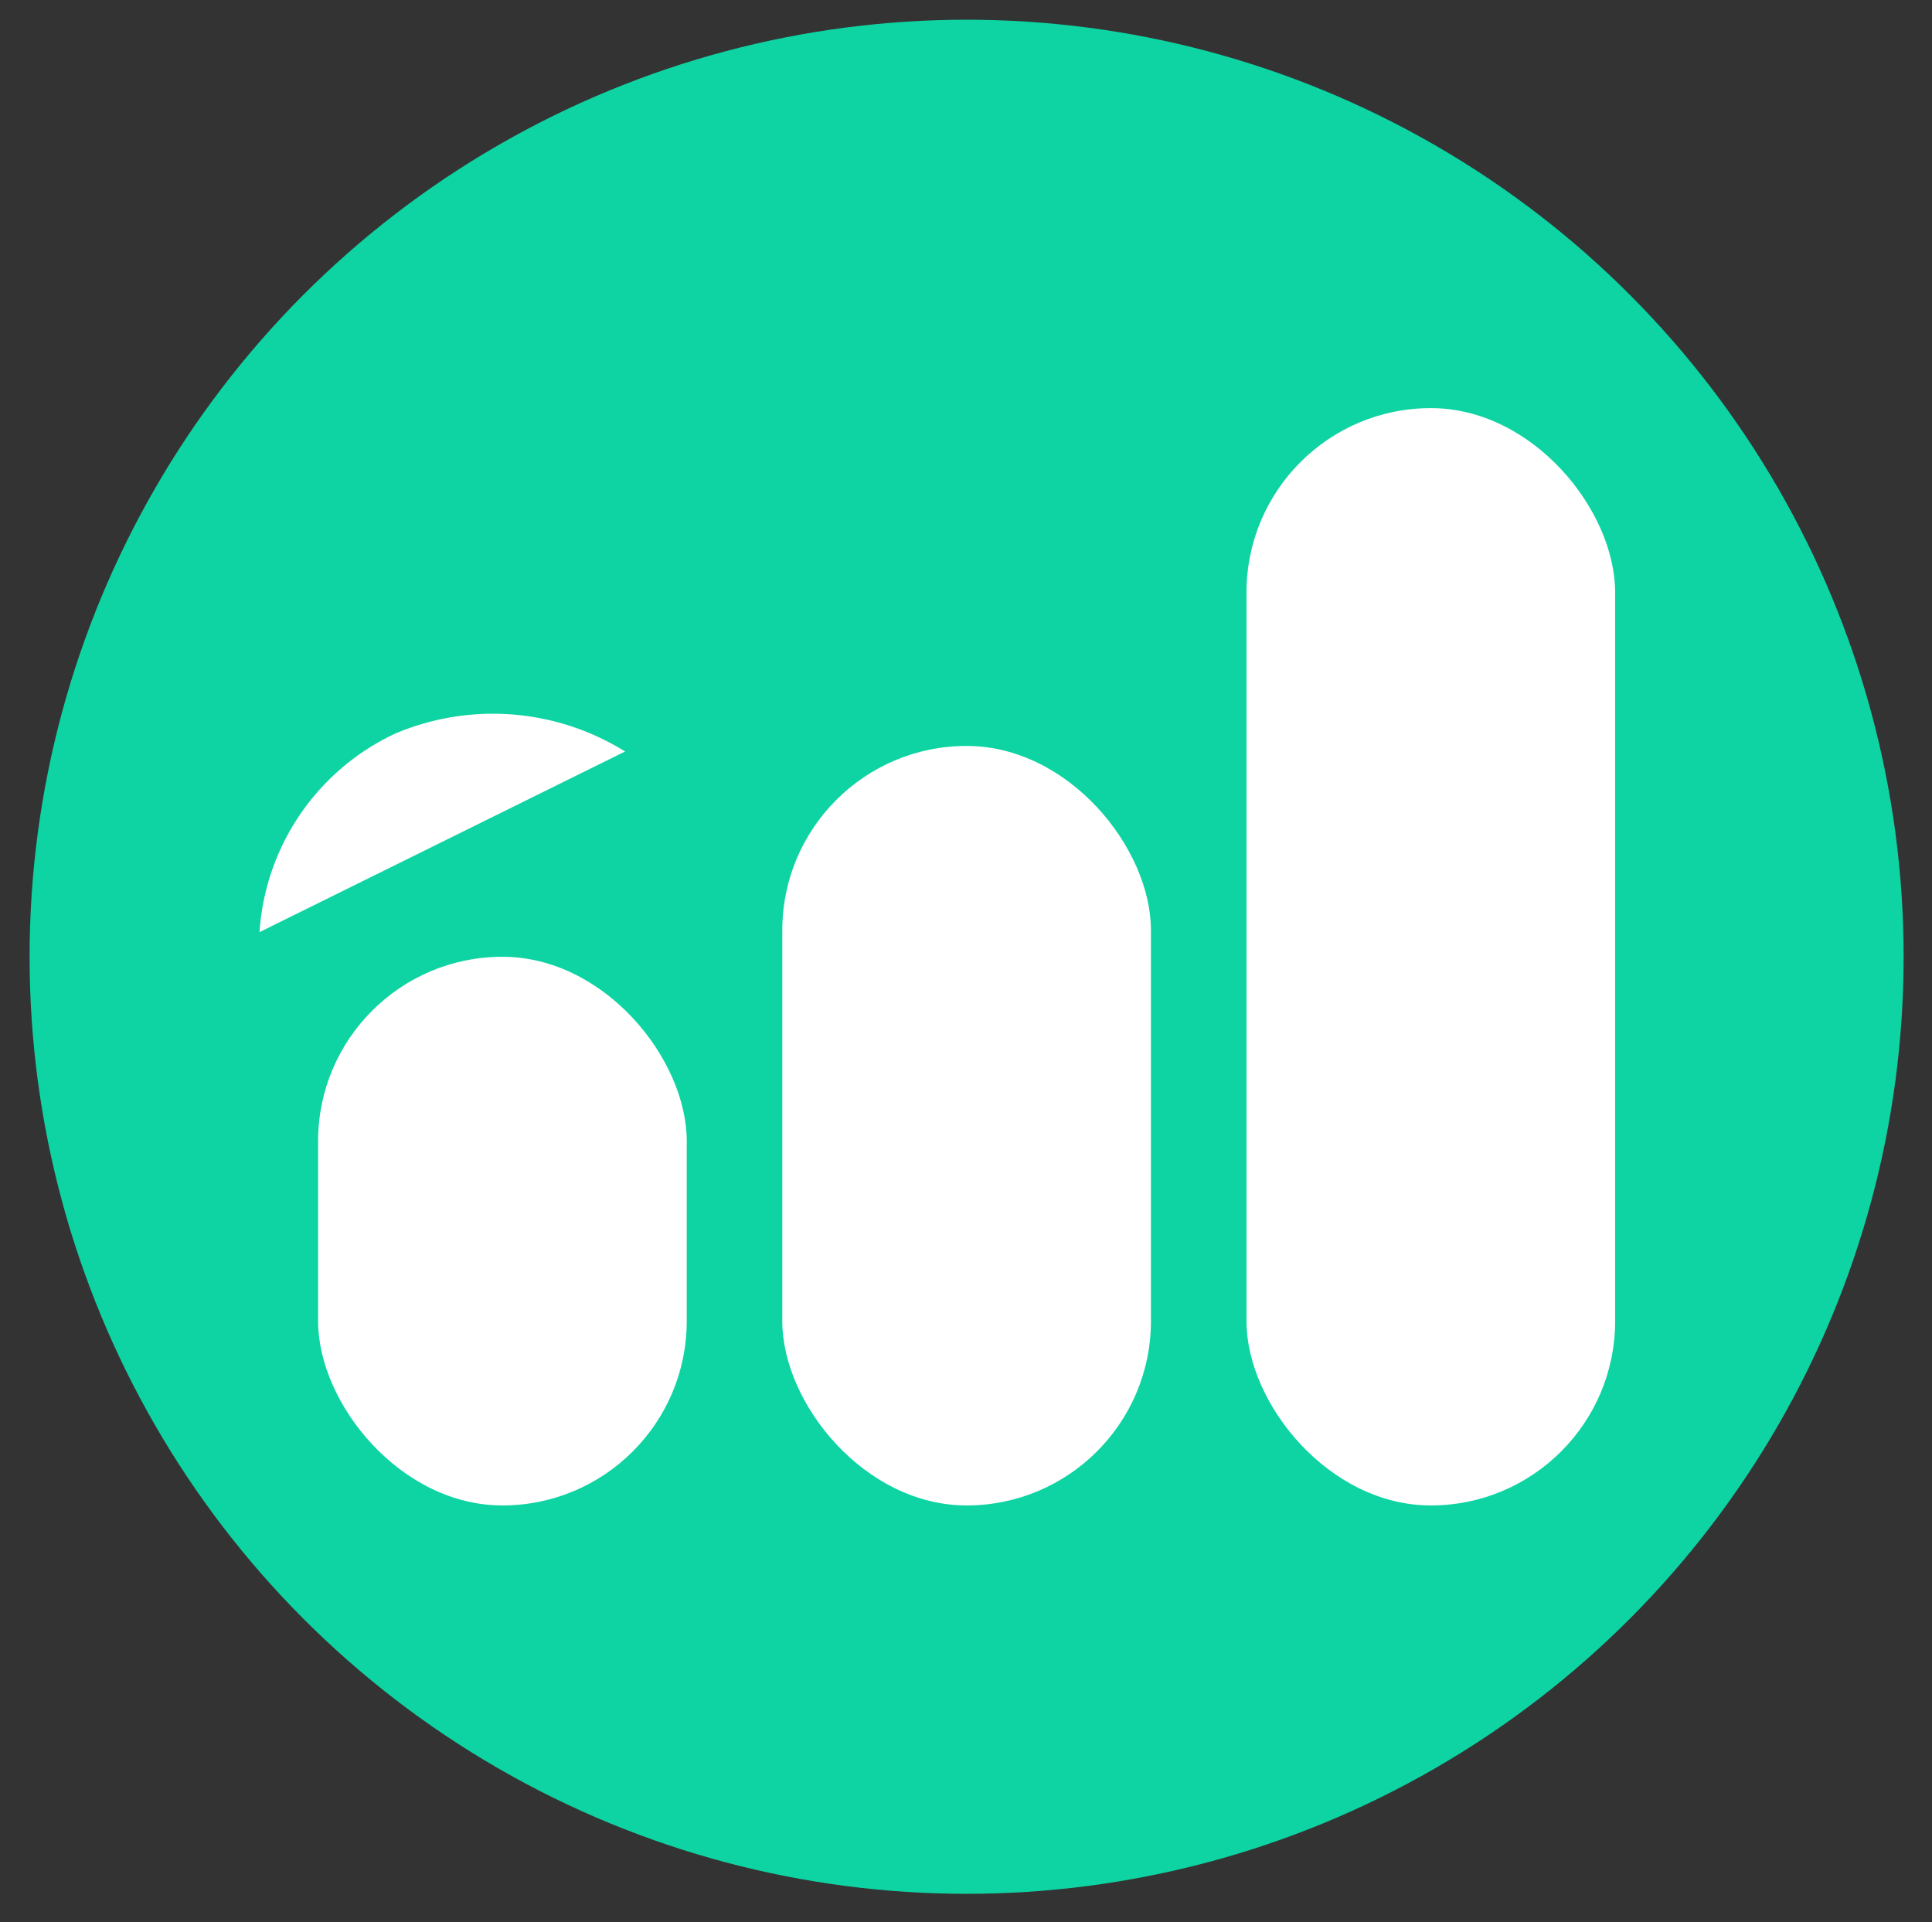 <svg id="Layer_1" data-name="Layer 1" xmlns="http://www.w3.org/2000/svg" viewBox="0 0 31.34 31.18"><rect x="0" y="0" width="31.34" height="31.18" fill="#333333" stroke="none"/><defs><style>.cls-1{fill:#0dd4a2;}.cls-2{fill:#fff;}</style></defs><circle class="cls-1" cx="15.68" cy="15.52" r="15.2"/><rect class="cls-2" x="5.16" y="15.52" width="5.98" height="8.9" rx="2.99"/><rect class="cls-2" x="12.69" y="12.1" width="5.98" height="12.32" rx="2.99"/><rect class="cls-2" x="20.22" y="6.62" width="5.98" height="17.8" rx="2.99"/><path class="cls-2" d="M10.14,12.19a4.06,4.06,0,0,0-3.73-.29,3.83,3.83,0,0,0-2.2,3.22"/></svg>